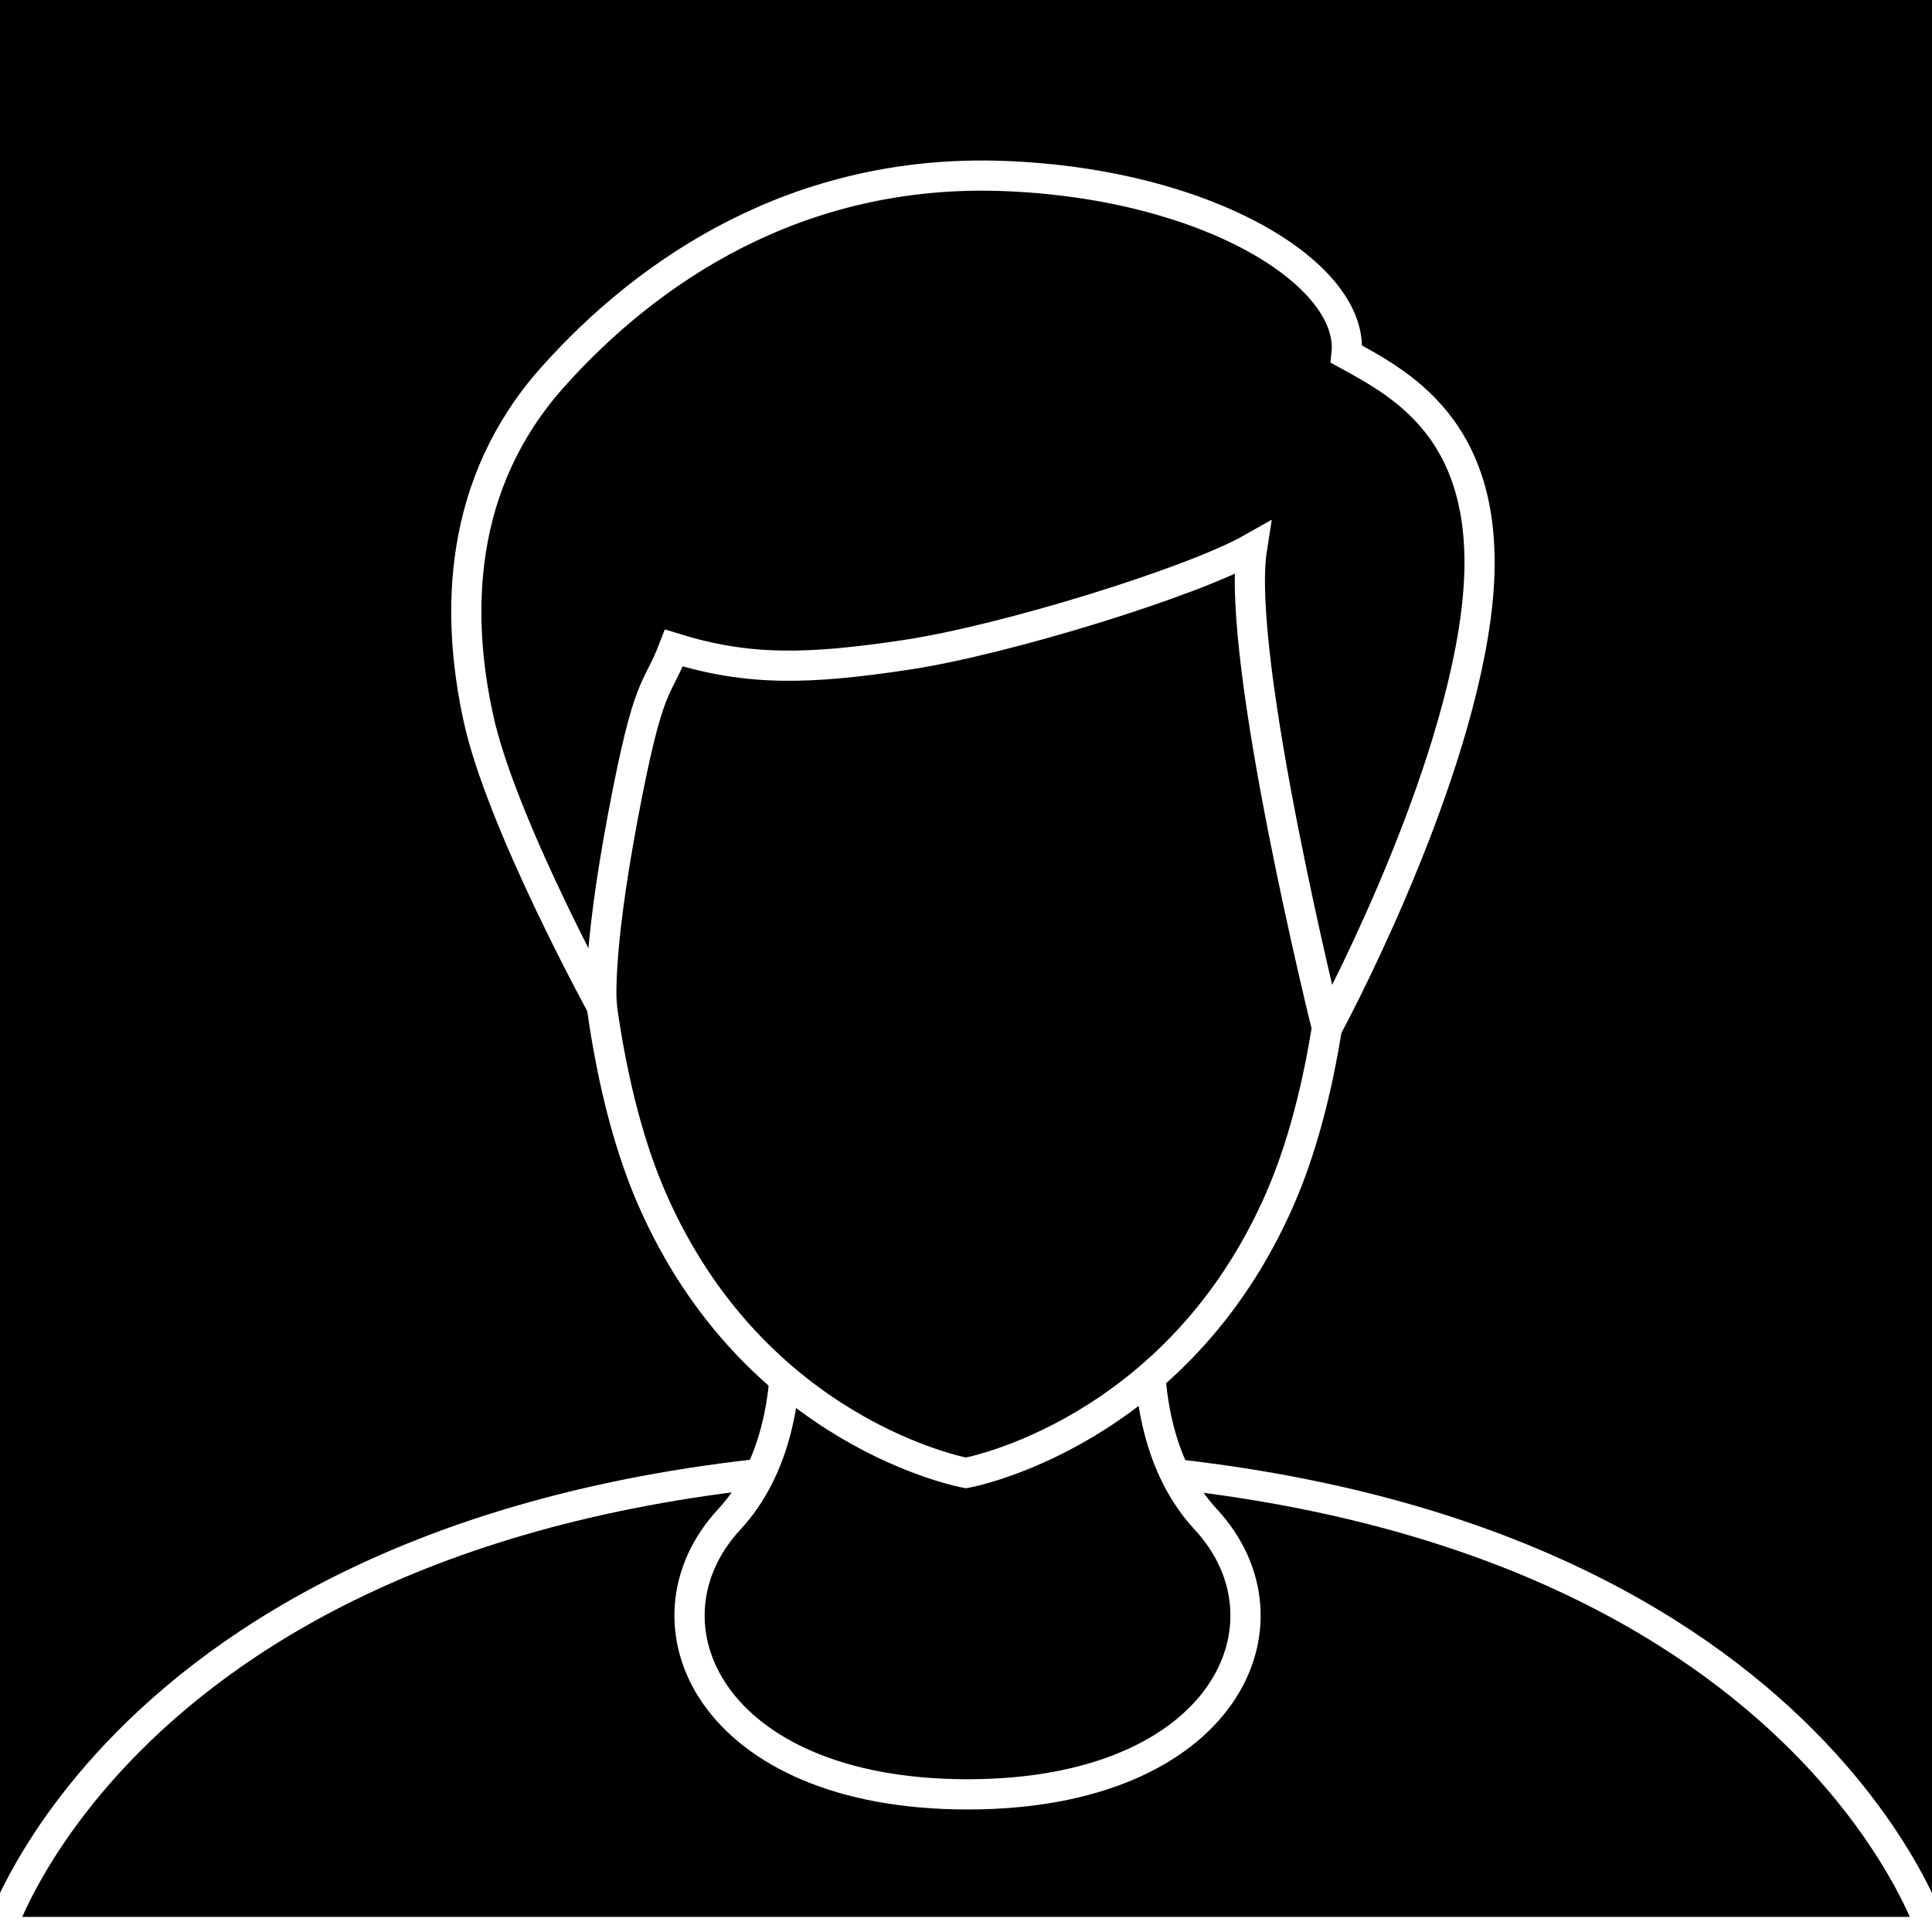 <?xml version="1.0" encoding="UTF-8" standalone="no"?>
<svg
   xmlns:dc="http://purl.org/dc/elements/1.1/"
   xmlns:cc="http://creativecommons.org/ns#"
   xmlns:rdf="http://www.w3.org/1999/02/22-rdf-syntax-ns#"
   xmlns:svg="http://www.w3.org/2000/svg"
   xmlns="http://www.w3.org/2000/svg"
   xmlns:sodipodi="http://sodipodi.sourceforge.net/DTD/sodipodi-0.dtd"
   xmlns:inkscape="http://www.inkscape.org/namespaces/inkscape"
   width="256"
   height="256"
   viewBox="0 0 67.733 67.733"
   version="1.1"
   id="svg8"
   inkscape:version="1.0.1 (3bc2e813f5, 2020-09-07)"
   sodipodi:docname="combed_hair_face.svg">
  <defs
     id="defs2">
    <pattern
       id="EMFhbasepattern"
       patternUnits="userSpaceOnUse"
       width="6"
       height="6"
       x="0"
       y="0" />
  </defs>
  <sodipodi:namedview
     id="base"
     pagecolor="#ffffff"
     bordercolor="#666666"
     borderopacity="1.0"
     inkscape:pageopacity="0.0"
     inkscape:pageshadow="2"
     inkscape:zoom="1.979899"
     inkscape:cx="59.221922"
     inkscape:cy="97.581039"
     inkscape:document-units="mm"
     inkscape:current-layer="layer1"
     inkscape:document-rotation="0"
     showgrid="false"
     units="px"
     inkscape:snap-bbox="true"
     inkscape:bbox-paths="true"
     inkscape:bbox-nodes="true"
     inkscape:snap-bbox-edge-midpoints="true"
     inkscape:snap-bbox-midpoints="true"
     inkscape:object-paths="true"
     inkscape:snap-intersection-paths="true"
     inkscape:snap-smooth-nodes="true"
     inkscape:snap-midpoints="true"
     inkscape:snap-object-midpoints="true"
     inkscape:snap-center="true"
     inkscape:snap-page="true"
     inkscape:snap-text-baseline="true"
     inkscape:window-width="1858"
     inkscape:window-height="1057"
     inkscape:window-x="54"
     inkscape:window-y="-8"
     inkscape:window-maximized="1" />
  <g
     inkscape:label="Layer 1"
     inkscape:groupmode="layer"
     id="layer1">
    <rect
       style="fill:#000000;fill-opacity:1;stroke:none;stroke-width:0.703;stroke-linecap:round;stroke-linejoin:round;stroke-miterlimit:4;stroke-dasharray:none;stroke-opacity:1"
       id="rect893"
       width="67.733"
       height="67.733"
       x="0"
       y="0" />
    <path
       style="fill:#000000;fill-opacity:1;stroke:#ffffff;stroke-width:1.058;stroke-linecap:butt;stroke-linejoin:miter;stroke-miterlimit:4;stroke-dasharray:none;stroke-opacity:1"
       d="m 0,67.733 c 0,0 5.192,-16.443 33.867,-16.443 28.674,0 33.867,16.443 33.867,16.443 L 33.867,67.733 0,67.733"
       id="path891"
       sodipodi:nodetypes="csccc" />
    <path
       id="path873"
       style="fill:#000000;stroke:#ffffff;stroke-width:4;stroke-linecap:butt;stroke-linejoin:miter;stroke-miterlimit:4;stroke-dasharray:none;stroke-opacity:1;fill-opacity:1"
       d="M 128 150.514 L 101.979 162.137 C 101.979 162.137 109.096 187.382 96.469 201.02 C 83.842 214.657 93.871 237.387 128 237.387 C 162.129 237.387 172.158 214.657 159.531 201.02 C 146.904 187.382 154.021 162.137 154.021 162.137 L 128 150.514 z "
       transform="scale(0.265)" />
    <path
       id="path853"
       style="fill:#000000;fill-opacity:1;stroke:#ffffff;stroke-width:1.058;stroke-linecap:butt;stroke-linejoin:miter;stroke-miterlimit:4;stroke-dasharray:none;stroke-opacity:1"
       d="m 33.867,11.014 c -7.827,0 -10.347,4.009 -11.684,5.746 -1.336,1.737 -2.94,16.971 0.668,25.257 3.608,8.285 11.015,9.622 11.015,9.622 0,0 7.407,-1.336 11.015,-9.622 3.608,-8.285 2.005,-23.52 0.668,-25.257 -1.336,-1.737 -3.856,-5.746 -11.684,-5.746 z" />
    <path
       style="fill:#000000;fill-opacity:1;stroke:#ffffff;stroke-width:1.058;stroke-linecap:butt;stroke-linejoin:miter;stroke-miterlimit:4;stroke-dasharray:none;stroke-opacity:1"
       d="m 21.099,35.28 c 0,0 -3.526,-6.426 -4.327,-10.101 -0.802,-3.675 -0.735,-8.219 2.606,-11.96 3.341,-3.742 8.586,-7.317 15.802,-7.049 7.216,0.267 12.328,3.475 12.027,6.247 2.005,1.102 5.379,2.836 4.529,9.214 -0.85,6.378 -5.215,14.409 -5.215,14.409 0,0 -3.227,-12.994 -2.628,-16.819 -2.079,1.181 -8.646,3.213 -12.095,3.733 -3.449,0.52 -5.548,0.578 -8.174,-0.236 -0.614,1.606 -0.867,1.003 -1.795,5.953 -0.928,4.95 -0.73,6.609 -0.73,6.609 z"
       id="path864" />
  </g>
</svg>
